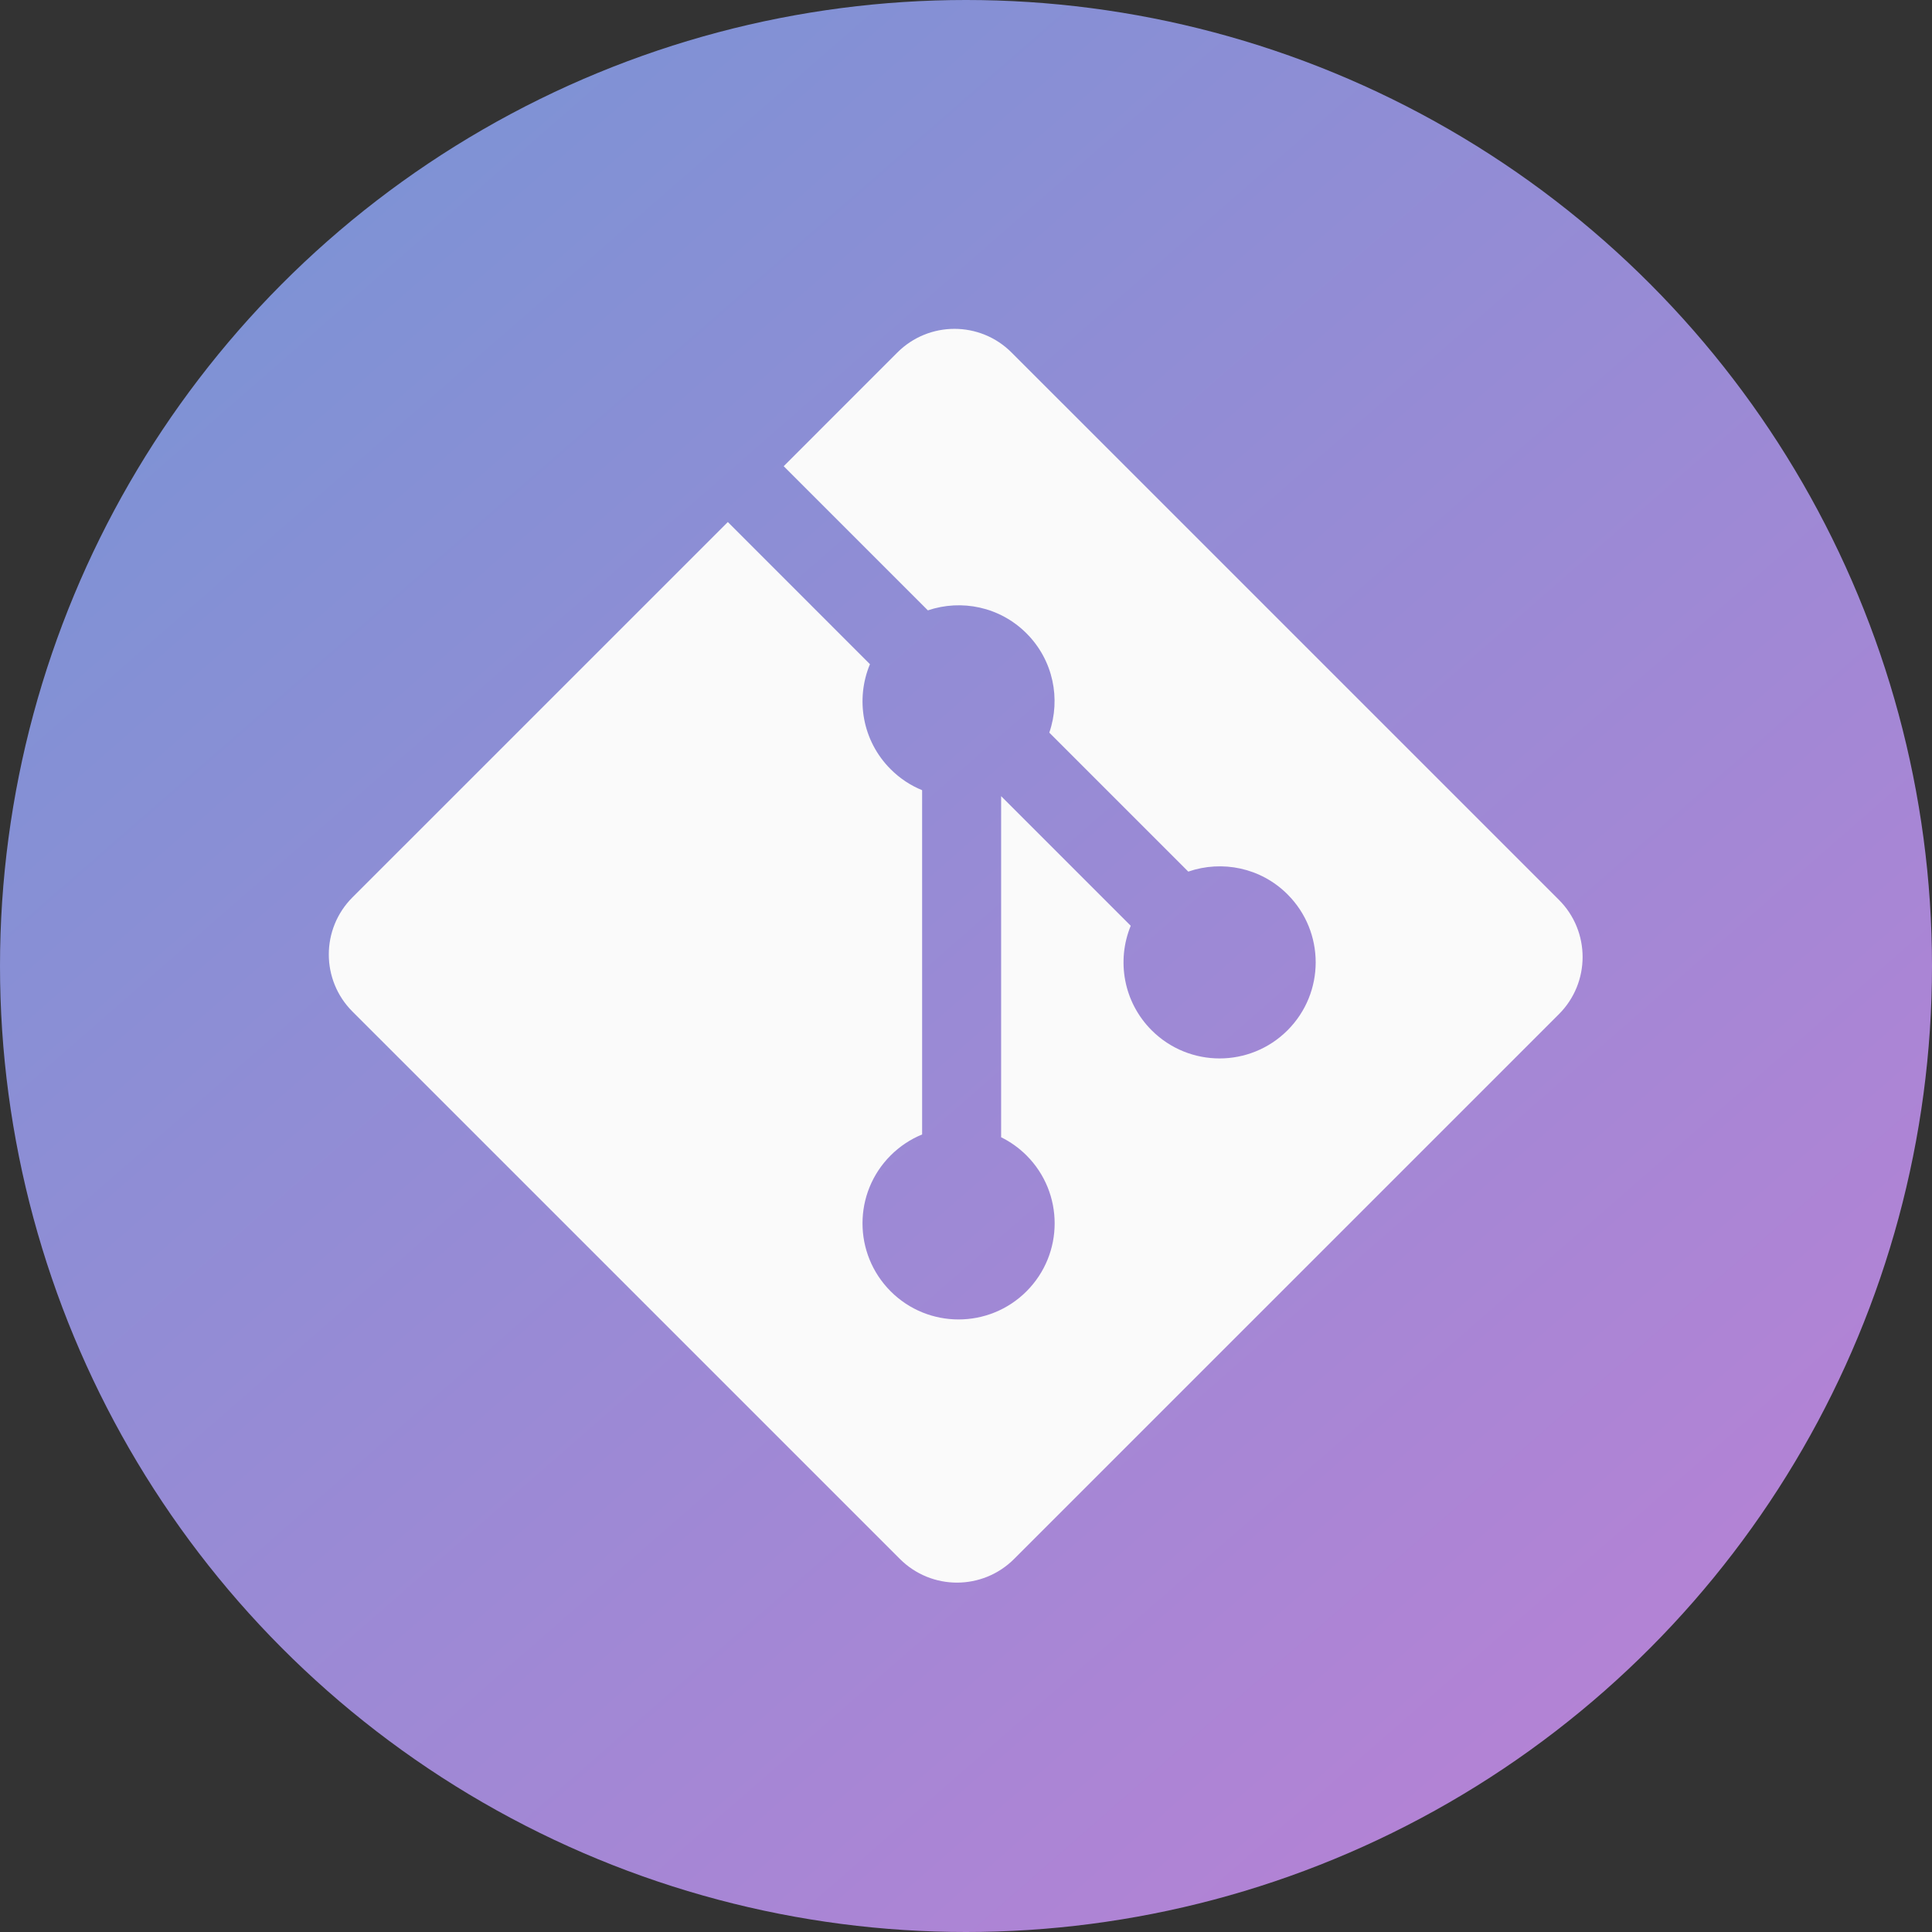 <svg width="94" height="94" viewBox="0 0 94 94" fill="none" xmlns="http://www.w3.org/2000/svg">
<rect x="0" y="0" width="94" height="94" fill="#333333" stroke="none"/>
<circle cx="47" cy="47" r="47" fill="url(#paint0_linear_361_295)"/>
<path d="M75.85 43.783L49.216 17.151C47.682 15.616 45.195 15.616 43.66 17.151L38.13 22.682L45.145 29.697C46.775 29.146 48.645 29.516 49.944 30.816C51.251 32.124 51.618 34.009 51.053 35.645L57.815 42.407C59.451 41.843 61.338 42.208 62.645 43.516C64.47 45.342 64.47 48.3 62.645 50.127C60.818 51.954 57.859 51.954 56.032 50.127C54.659 48.753 54.319 46.735 55.015 45.043L48.709 38.737V55.332C49.153 55.552 49.574 55.846 49.944 56.216C51.77 58.042 51.77 61 49.944 62.828C48.118 64.653 45.158 64.653 43.334 62.828C41.508 60.999 41.508 58.041 43.334 56.216C43.785 55.766 44.308 55.424 44.865 55.196V38.446C44.308 38.218 43.787 37.88 43.334 37.426C41.951 36.044 41.618 34.014 42.327 32.316L35.412 25.399L17.149 43.66C15.614 45.195 15.614 47.683 17.149 49.217L43.784 75.85C45.318 77.385 47.804 77.385 49.34 75.85L75.85 49.341C77.384 47.806 77.384 45.318 75.85 43.783Z" fill="#FAFAFA"/>
<defs>
<linearGradient id="paint0_linear_361_295" x1="17.471" y1="10.212" x2="94" y2="97.814" gradientUnits="userSpaceOnUse">
<stop stop-color="#7F92D5"/>
<stop offset="1" stop-color="#BF7FD5"/>
</linearGradient>
</defs>
</svg>

